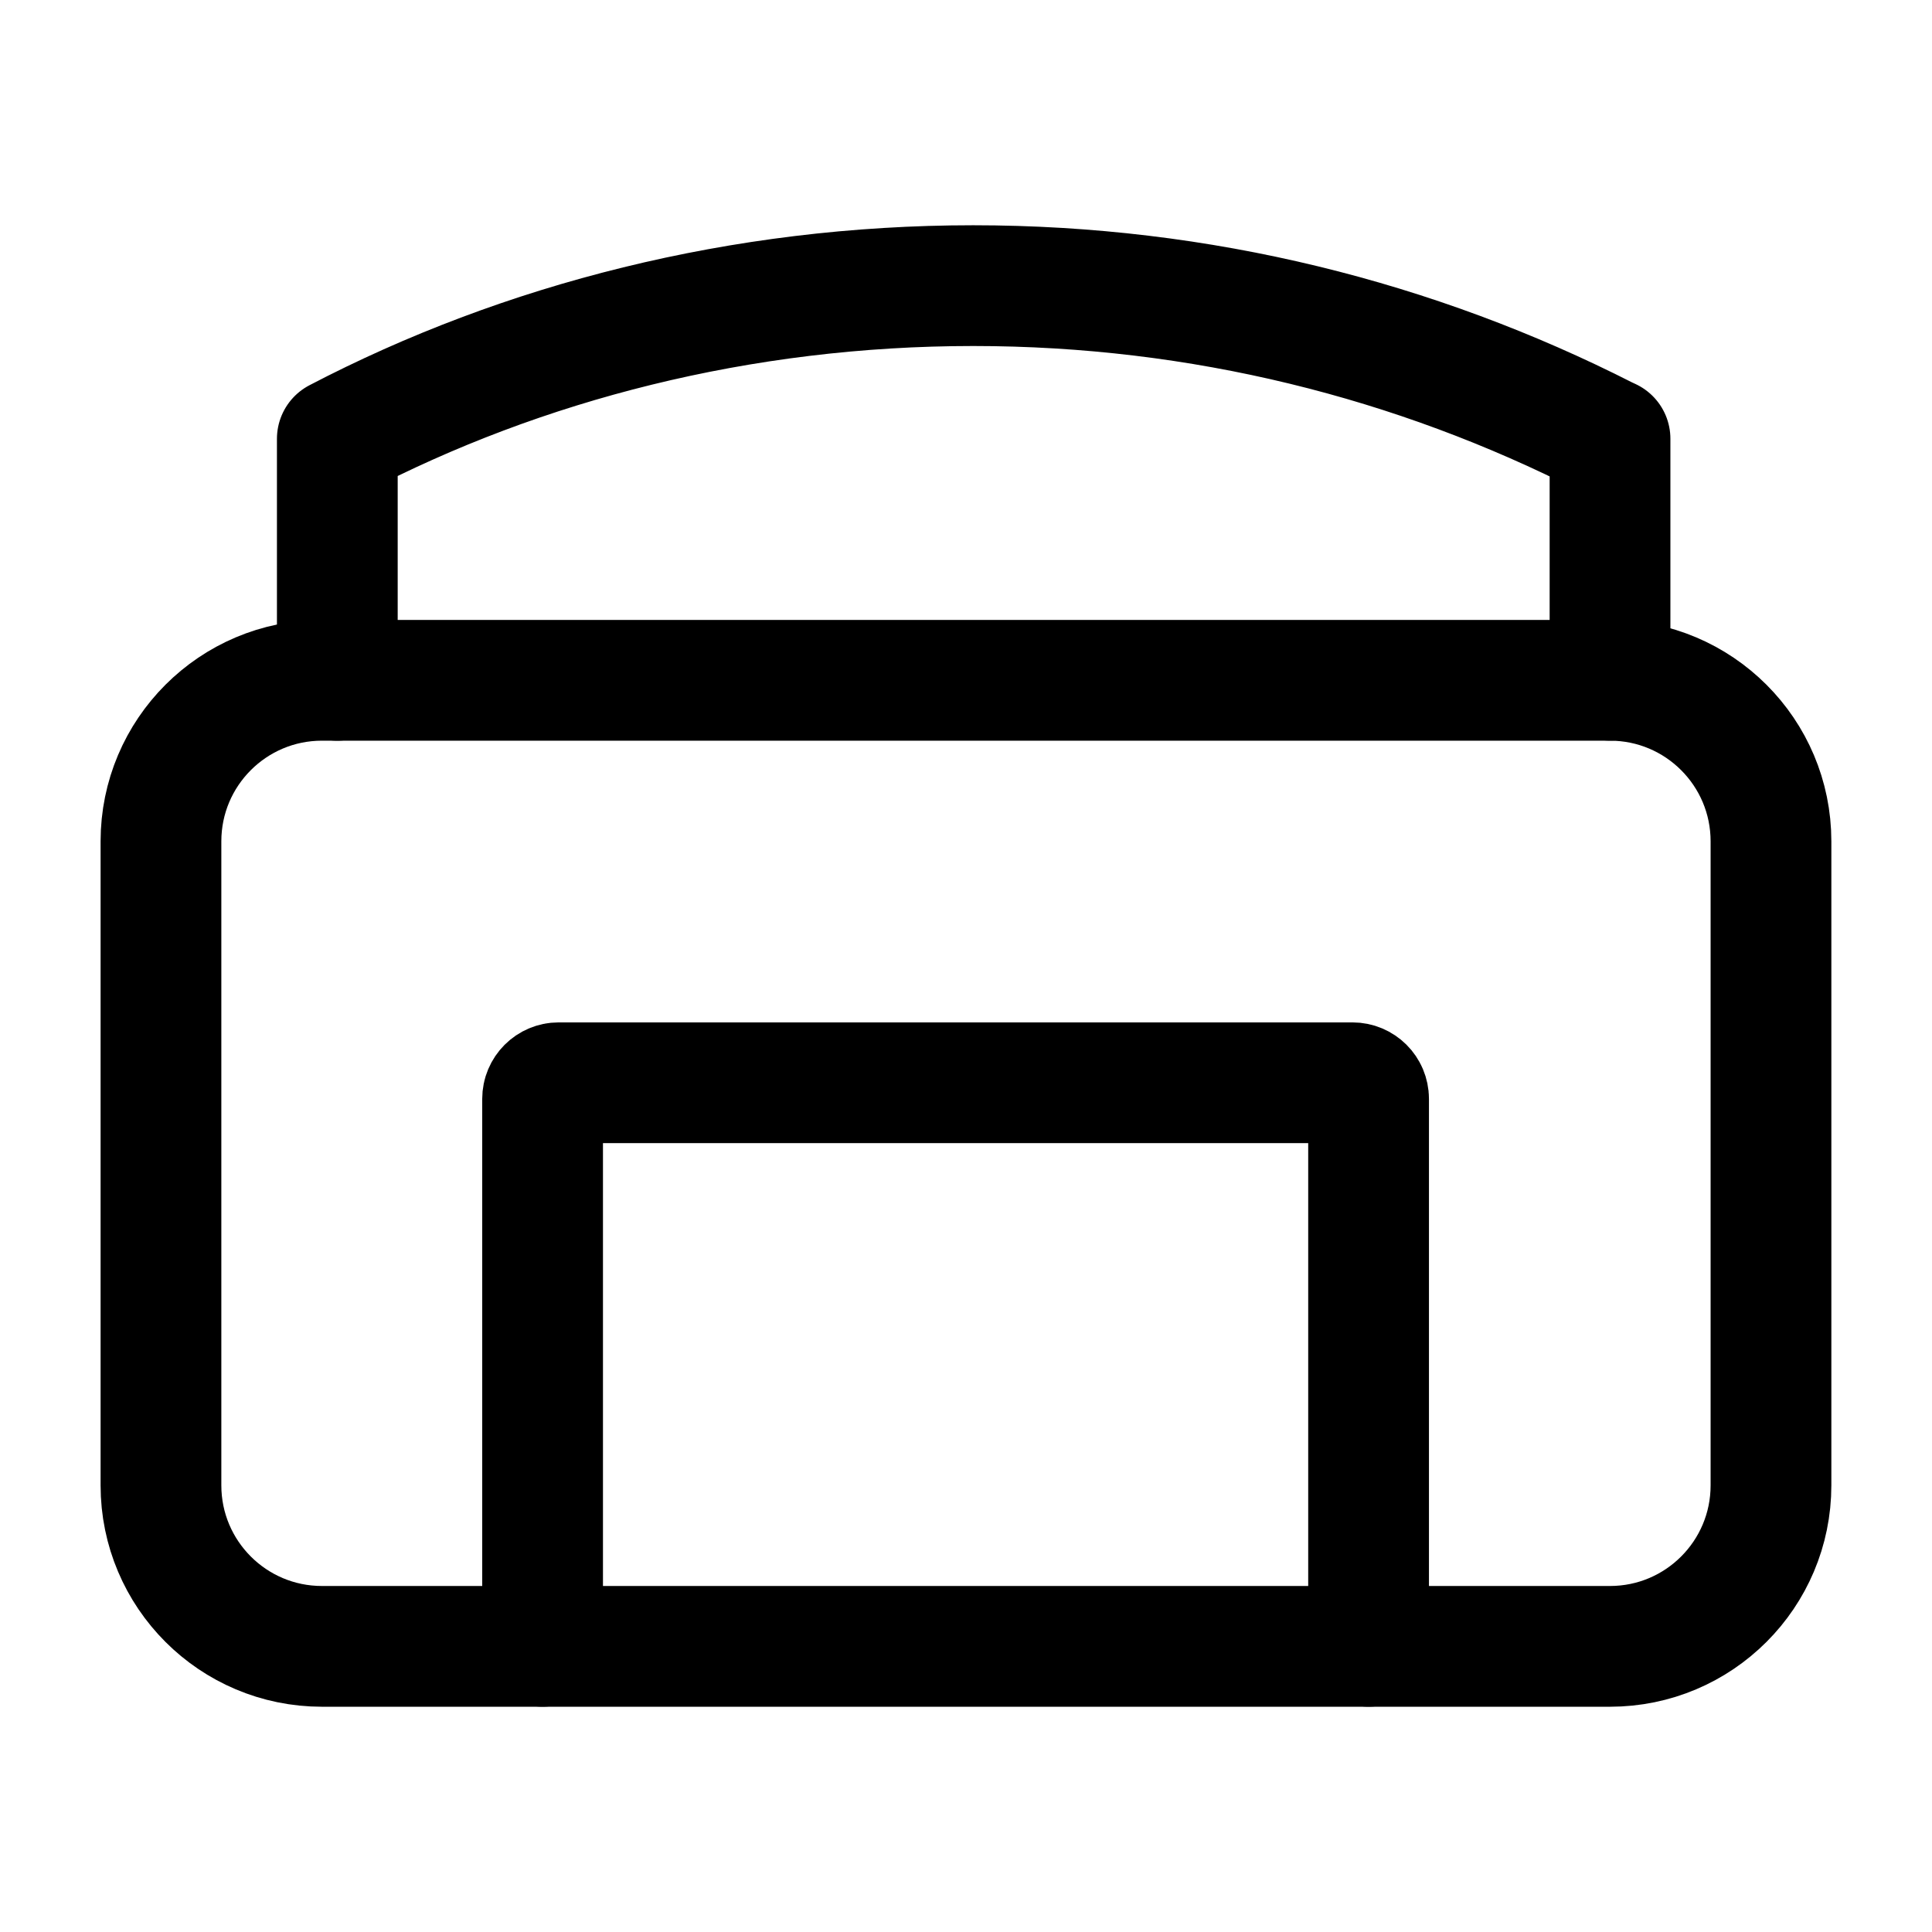 <svg xmlns="http://www.w3.org/2000/svg" version="1.1" width="32" height="32" viewBox="0 0 32 32">
<title>office</title>
<path fill="none" stroke="#000" stroke-width="2" stroke-miterlimit="4" stroke-linecap="round" stroke-linejoin="round" d="M5.333 11.268h21.333c1.473 0 2.667 1.194 2.667 2.667v10.667c0 1.473-1.194 2.667-2.667 2.667h-21.333c-1.473 0-2.667-1.194-2.667-2.667v-10.667c0-1.473 1.194-2.667 2.667-2.667z"/>
<path fill="none" stroke="#000" stroke-width="2" stroke-miterlimit="4" stroke-linecap="round" stroke-linejoin="round" d="M8.987 27.268v-9.067c0-0.147 0.119-0.267 0.267-0.267h13.147c0.147 0 0.267 0.119 0.267 0.267v0 9.067"/>
<path fill="none" stroke="#000" stroke-width="2" stroke-miterlimit="4" stroke-linecap="round" stroke-linejoin="round" d="M5.587 11.268v-4c3.062-1.599 6.688-2.537 10.532-2.537 3.772 0 7.333 0.903 10.479 2.504l-0.131-0.061 0.2 0.093v4"/>
</svg>